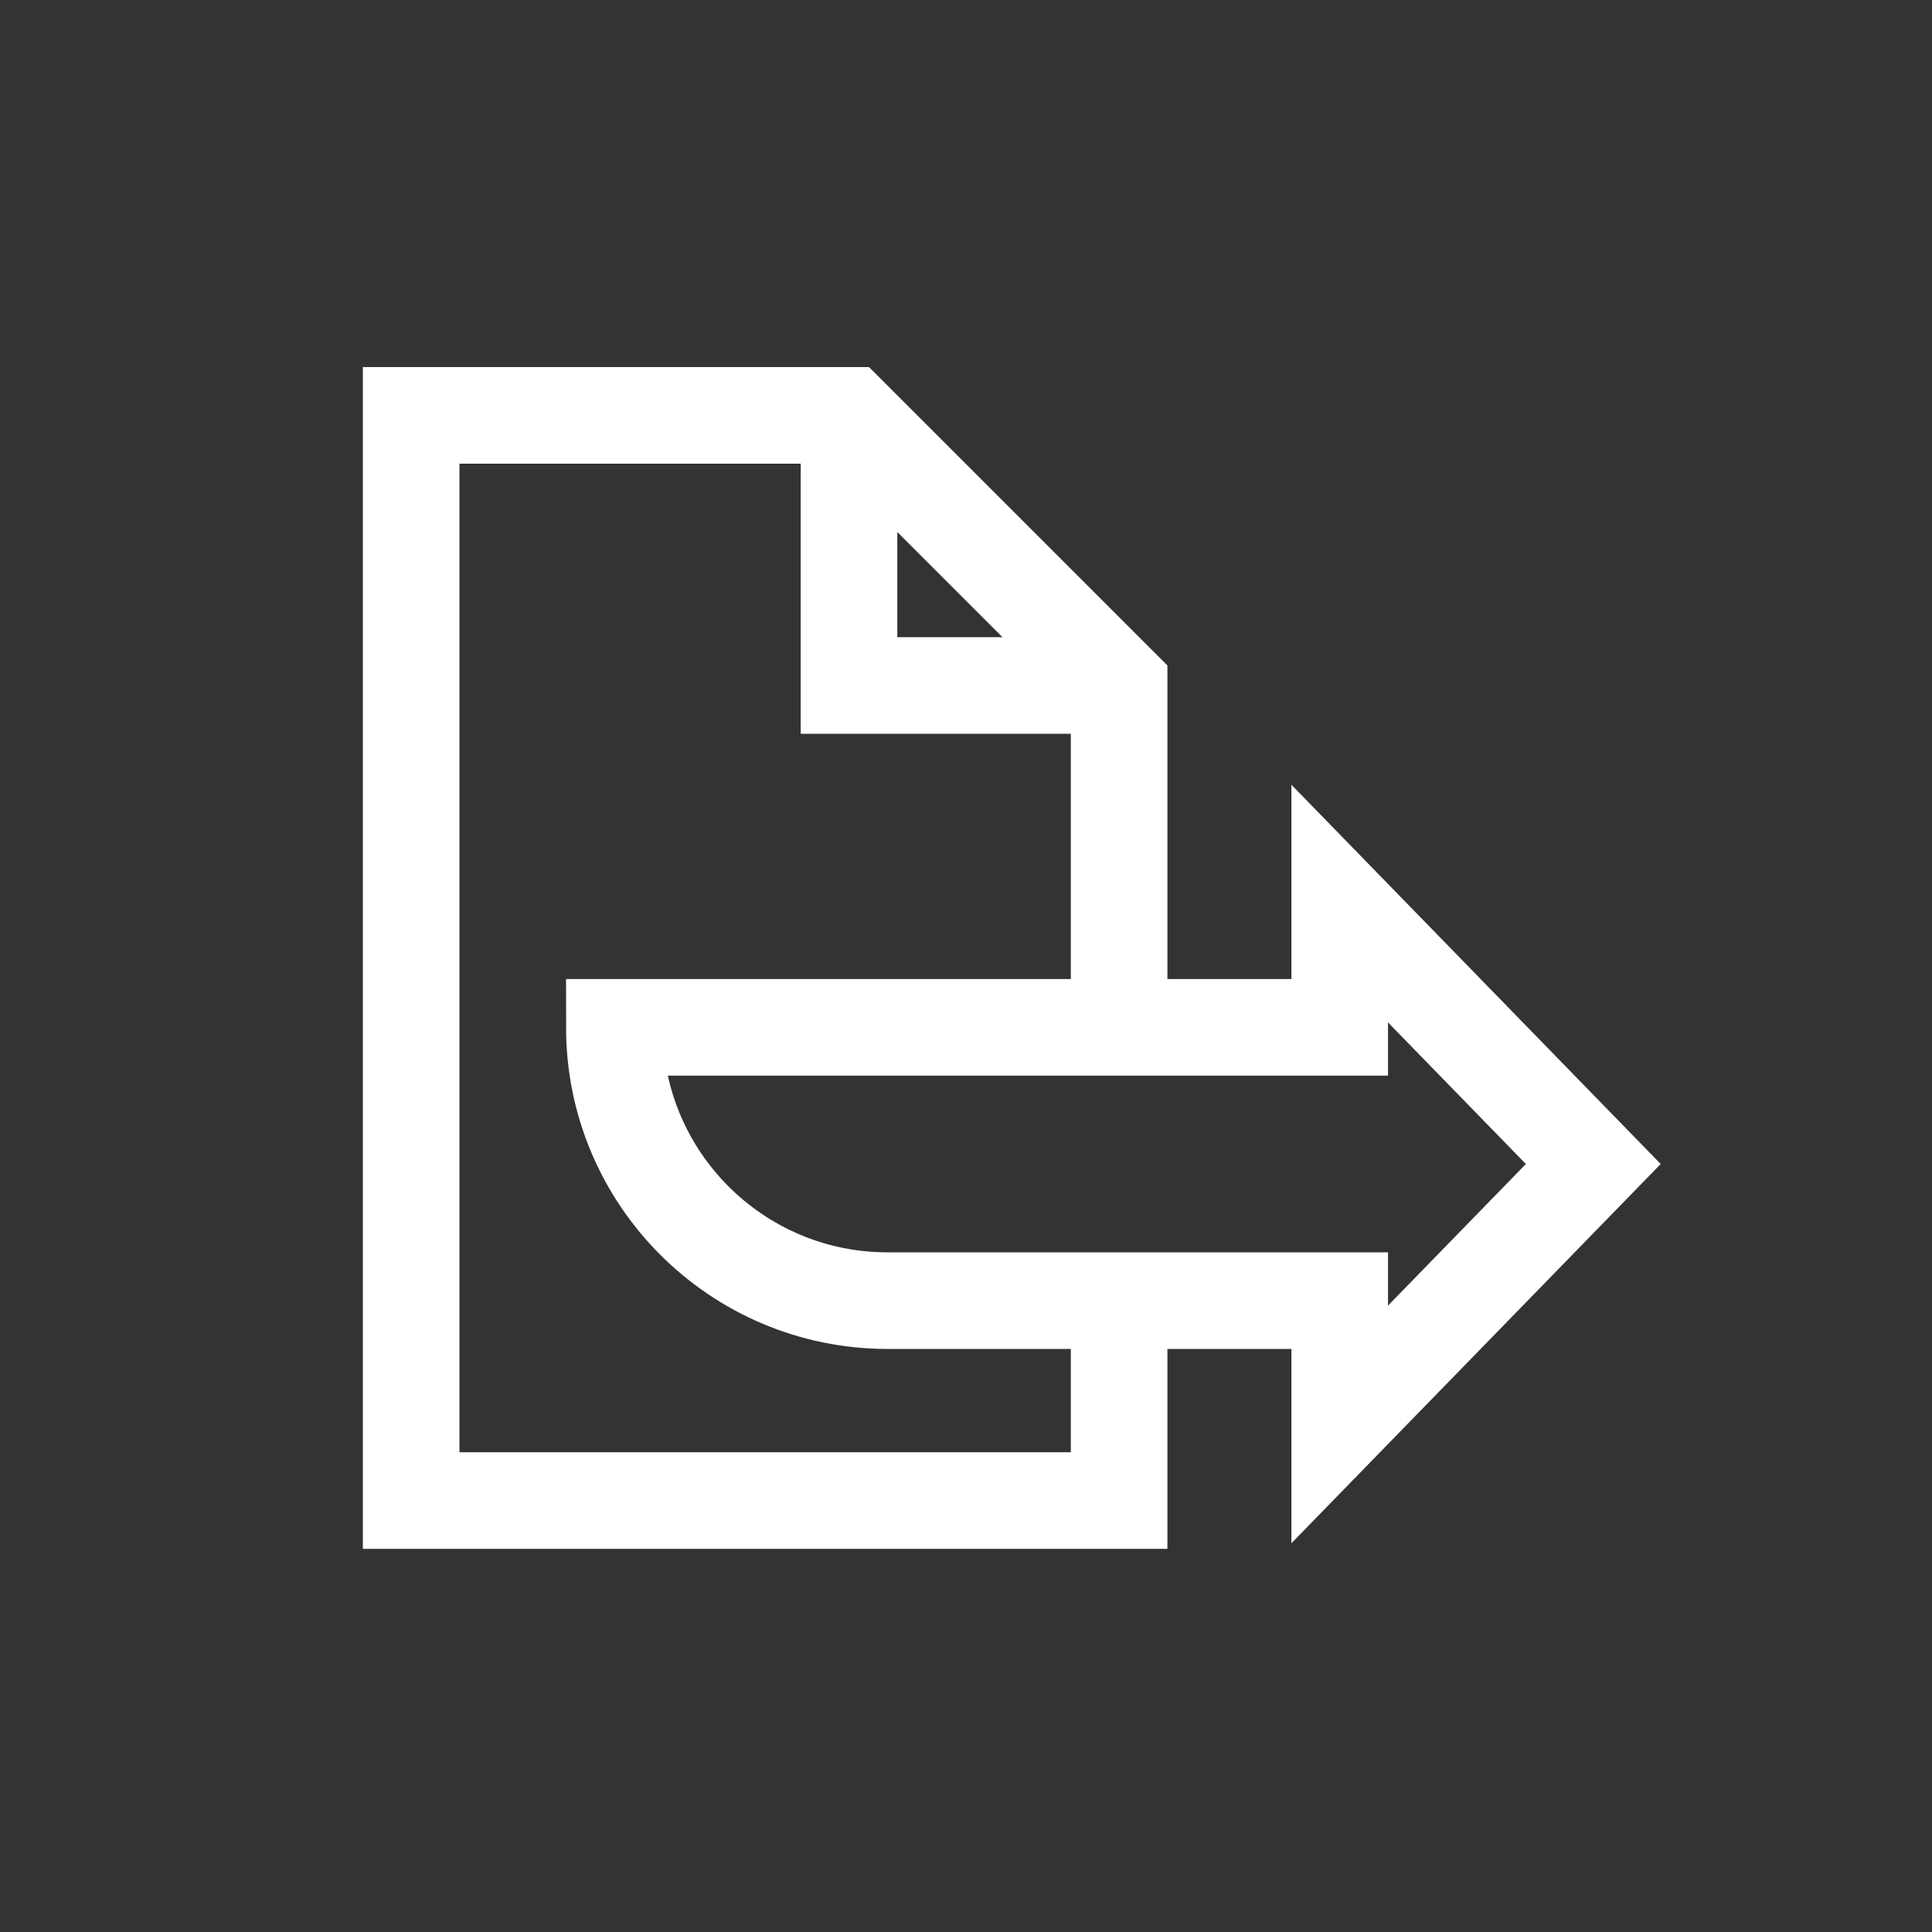 <?xml version="1.0" encoding="utf-8"?>
<!-- Generator: Adobe Illustrator 16.0.0, SVG Export Plug-In . SVG Version: 6.00 Build 0)  -->
<!DOCTYPE svg PUBLIC "-//W3C//DTD SVG 1.1//EN" "http://www.w3.org/Graphics/SVG/1.1/DTD/svg11.dtd">
<svg version="1.1" id="图层_1" xmlns="http://www.w3.org/2000/svg" xmlns:xlink="http://www.w3.org/1999/xlink" x="0px" y="0px"
	 width="200px" height="200px" viewBox="0 0 200 200" enable-background="new 0 0 200 200" xml:space="preserve">
<rect x="0" y="0" width="200" height="200" fill="#333333" stroke="none"/>
<polyline fill="none" stroke="#FFFFFF" stroke-width="10" stroke-miterlimit="10" points="115.851,134.644 115.851,155.334 
	42.563,155.334 42.563,43 87.889,43 115.851,70.961 115.851,106.353 "/>
<polyline fill="none" stroke="#FFFFFF" stroke-width="10" stroke-miterlimit="10" points="87.889,43 87.889,70.961 115.851,70.961 
	"/>
<path fill="none" stroke="#FFFFFF" stroke-width="10" stroke-miterlimit="10" d="M164.937,120.498l-26.25-26.958v12.812H91.889
	H63.598c0,15.625,12.667,28.291,28.291,28.291h46.798v12.812L164.937,120.498z"/>
</svg>
